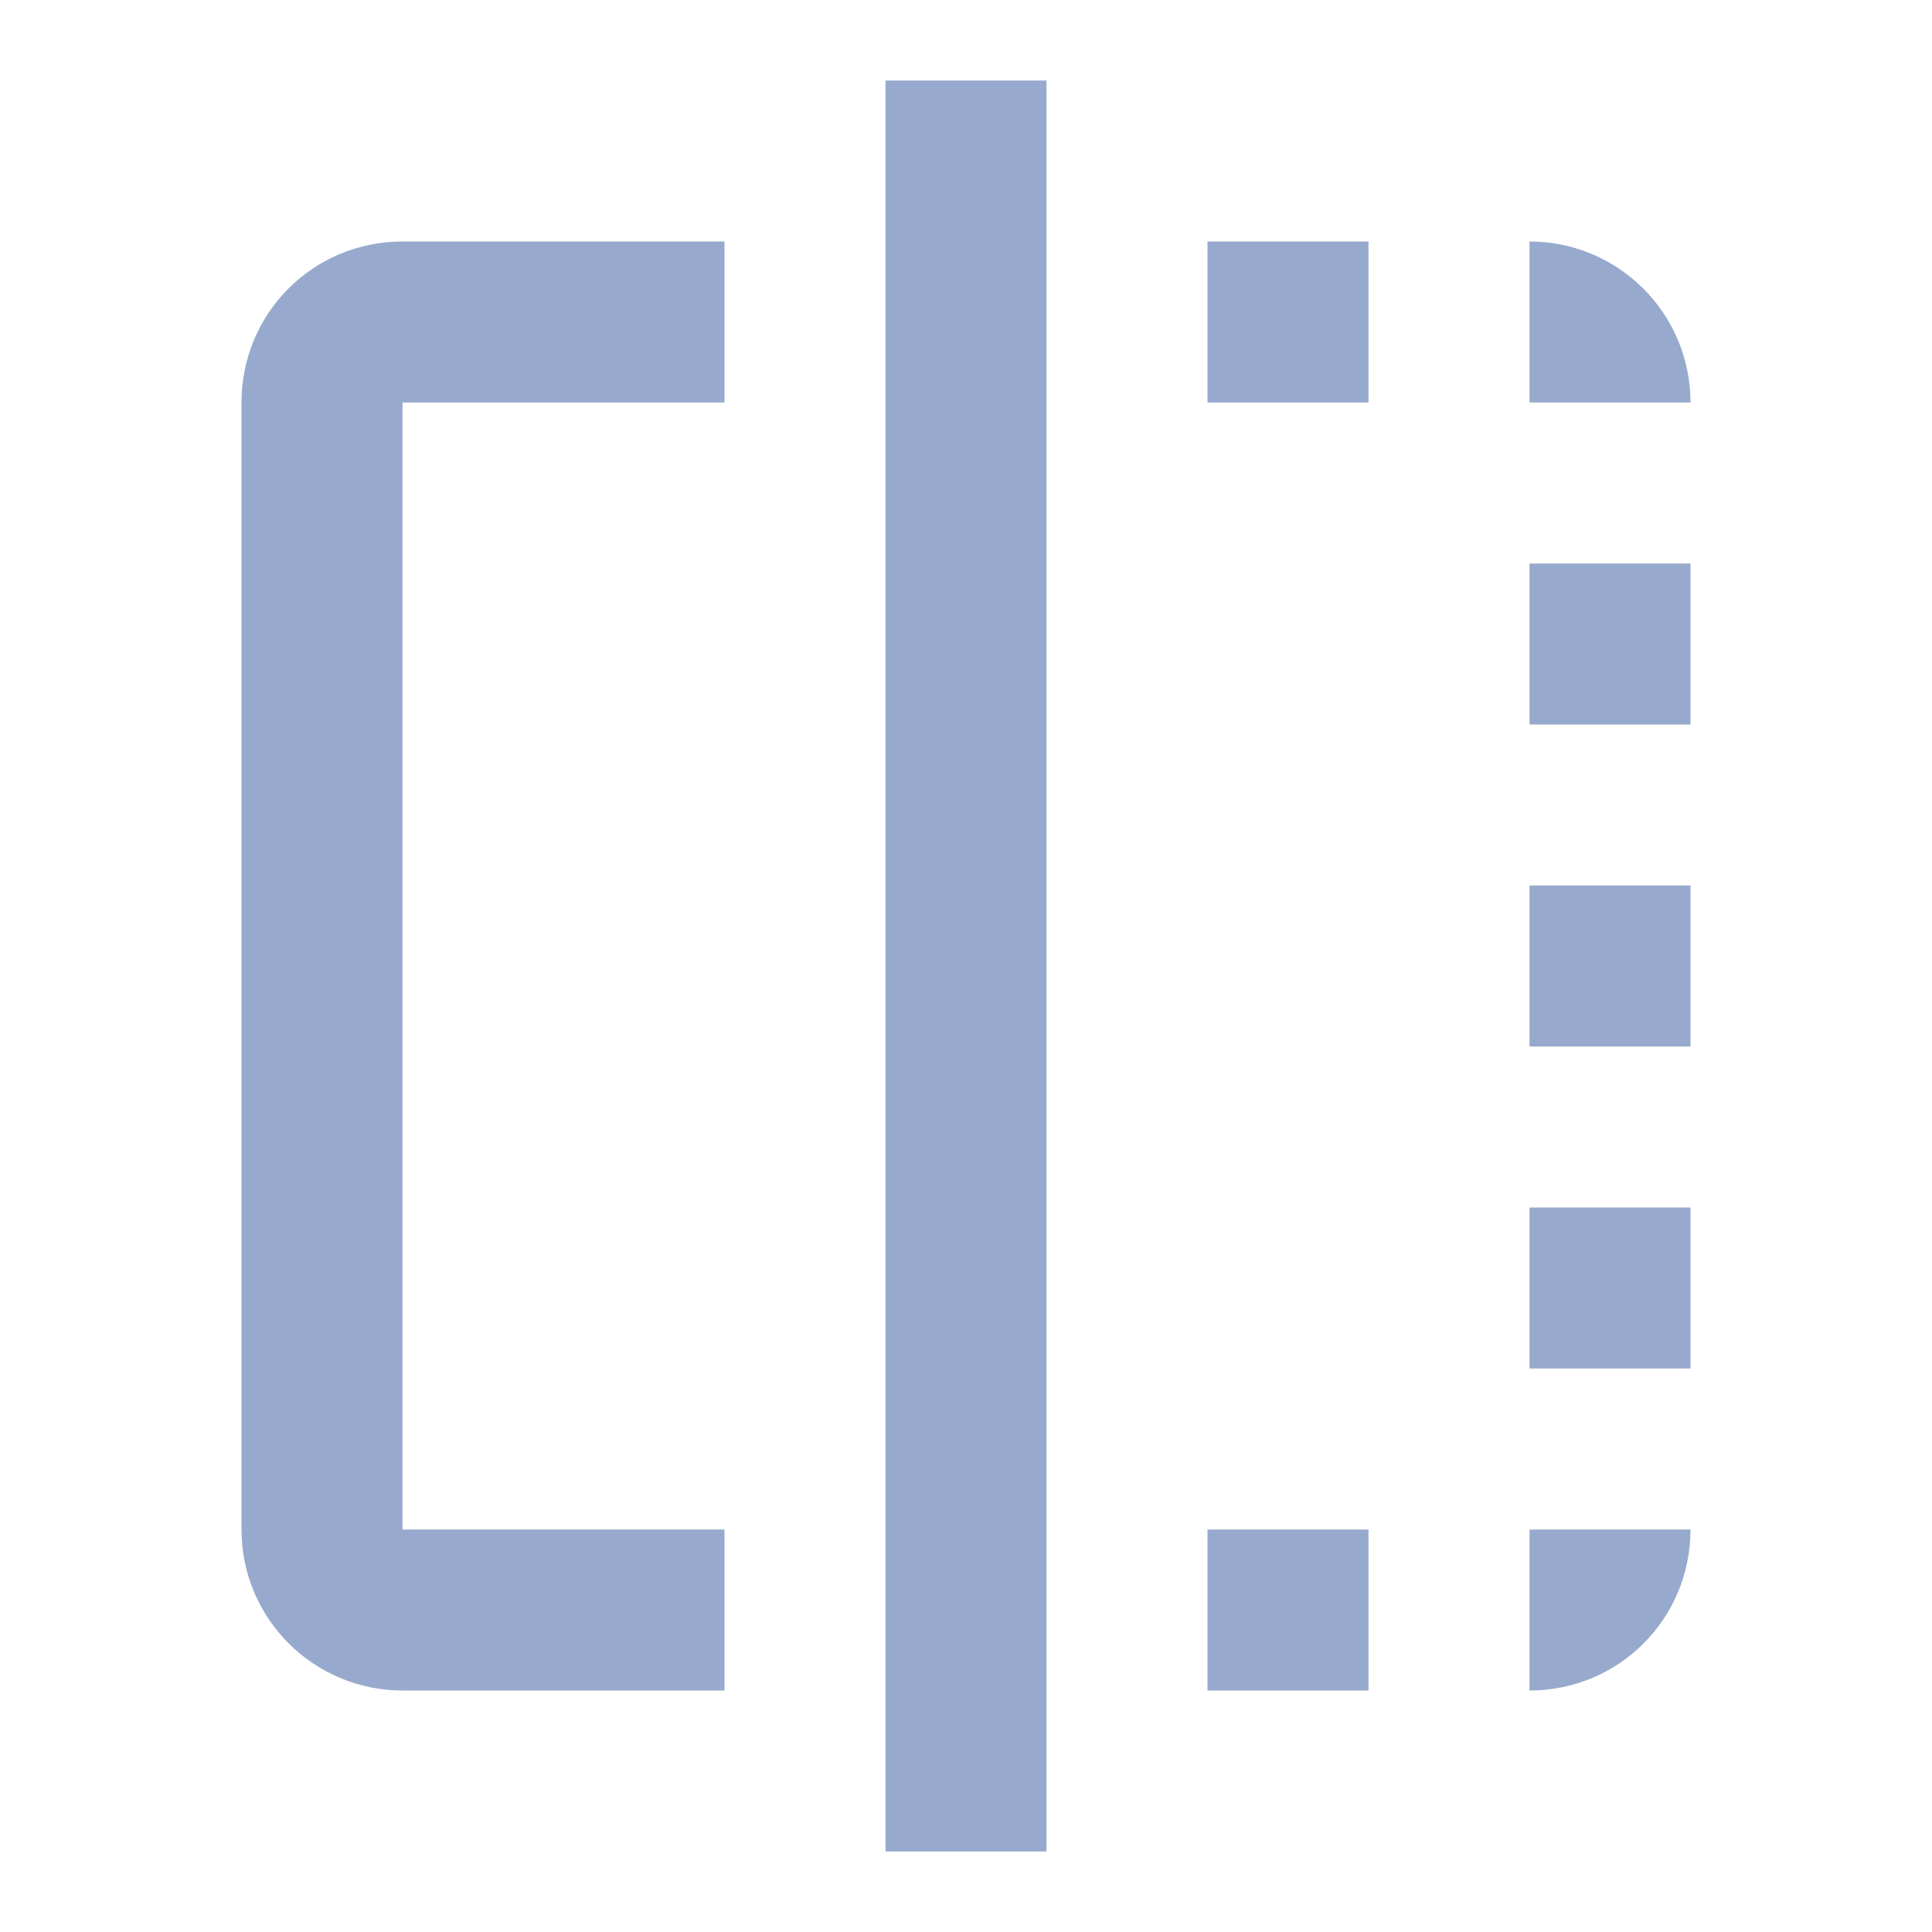 <svg xmlns="http://www.w3.org/2000/svg" viewBox="0 0 24 24">
    <path fill="#97AACD"
          d="M13,23H11V1H13V23M9,19H5V5H9V3H5C3.89,3 3,3.89 3,5V19C3,20.11 3.9,21 5,21H9V19M19,7V9H21V7H19M19,5H21C21,3.89 20.1,3 19,3V5M21,15H19V17H21V15M19,11V13H21V11H19M17,3H15V5H17V3M19,21C20.11,21 21,20.11 21,19H19V21M17,19H15V21H17V19Z" />
</svg>
